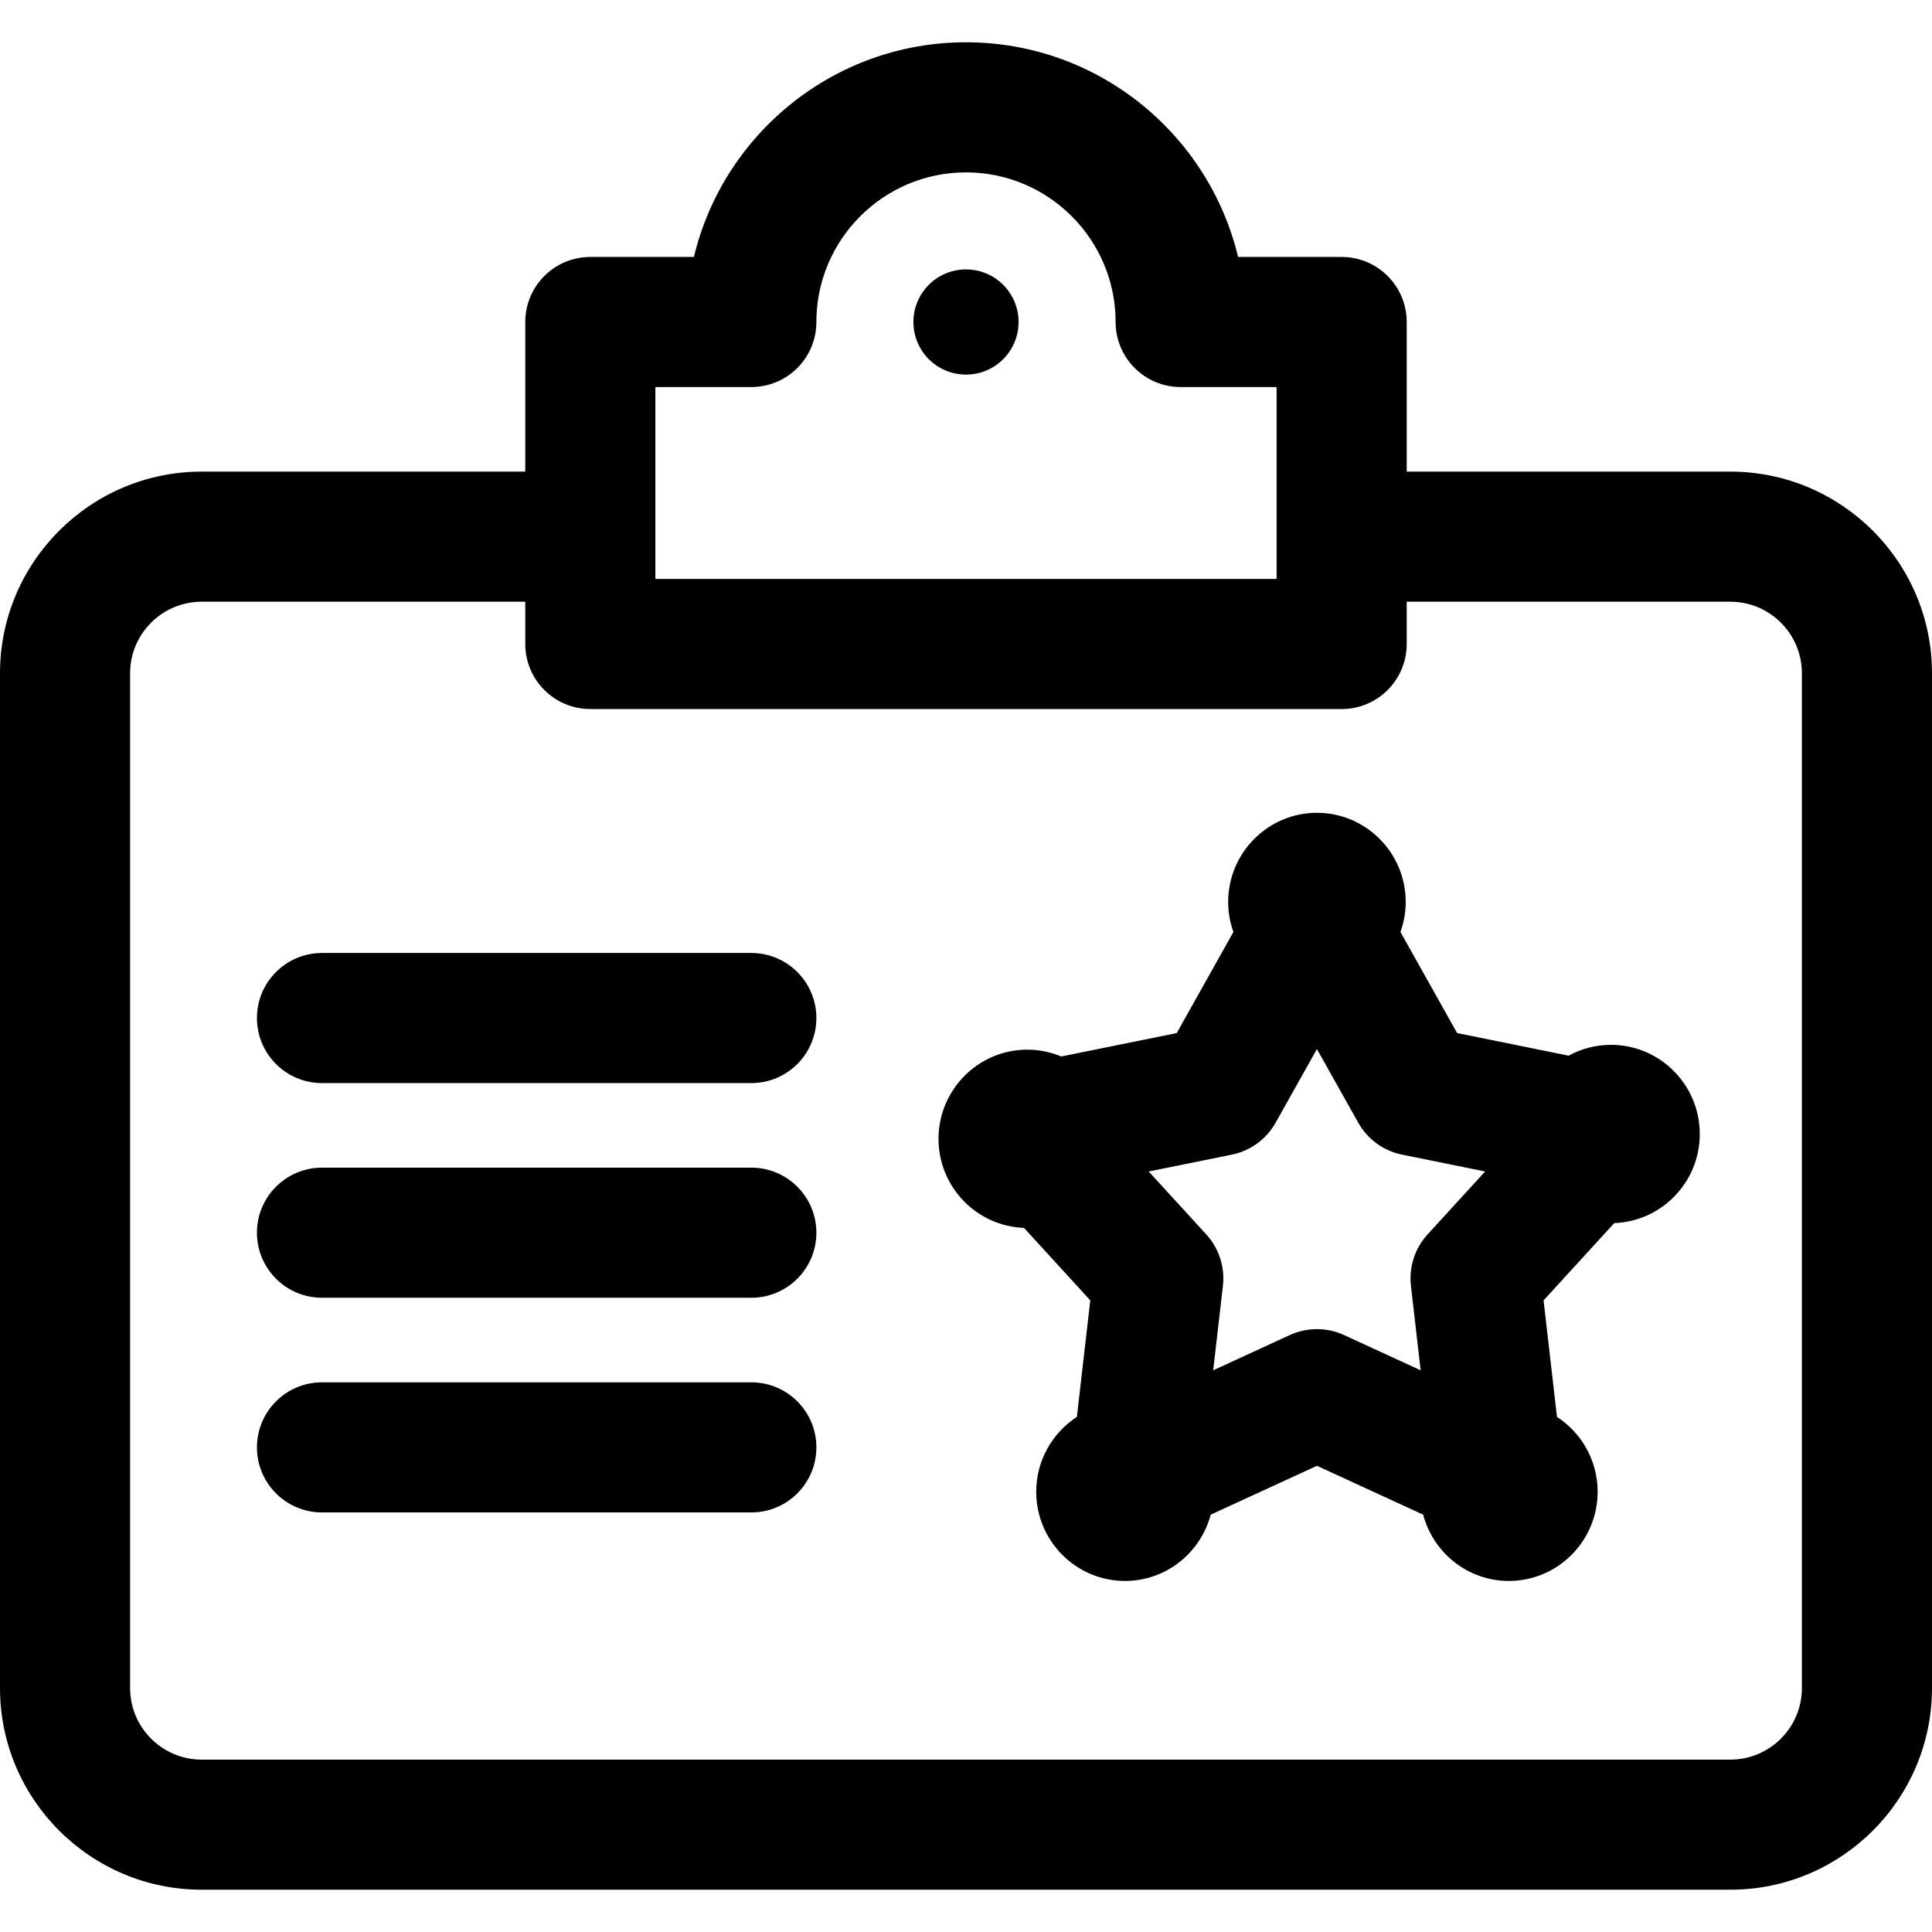 <?xml version="1.0" encoding="iso-8859-1"?>
<!-- Generator: Adobe Illustrator 18.0.0, SVG Export Plug-In . SVG Version: 6.00 Build 0)  -->
<!DOCTYPE svg PUBLIC "-//W3C//DTD SVG 1.1//EN" "http://www.w3.org/Graphics/SVG/1.1/DTD/svg11.dtd">
<svg version="1.1" id="Capa_1" xmlns="http://www.w3.org/2000/svg" xmlns:xlink="http://www.w3.org/1999/xlink" x="0px" y="0px"
	 viewBox="0 0 297 297" style="enable-background:new 0 0 297 297;" xml:space="preserve">
<g>
	<path d="M247.655,160.619c-2.357,0-4.577,0.605-6.514,1.666l-17.141-3.477l-8.714-15.537c0.516-1.443,0.811-2.99,0.811-4.609
		c0-7.561-6.124-13.712-13.651-13.712c-7.523,0-13.645,6.151-13.645,13.712c0,1.617,0.295,3.162,0.809,4.605l-8.714,15.543
		l-17.749,3.6c-1.611-0.673-3.375-1.049-5.226-1.049c-7.525,0-13.647,6.152-13.647,13.714c0,7.39,5.853,13.416,13.143,13.686
		l10.188,11.142l-2.059,17.912c-3.756,2.445-6.252,6.684-6.252,11.506c0,7.562,6.124,13.714,13.651,13.714
		c6.312,0,11.621-4.334,13.174-10.191l16.327-7.512l16.331,7.512c1.554,5.857,6.863,10.191,13.175,10.191
		c7.525,0,13.648-6.152,13.648-13.714c0-4.82-2.495-9.061-6.25-11.506l-2.062-17.912l10.866-11.881
		c7.293-0.269,13.147-6.296,13.147-13.688C261.304,166.771,255.181,160.619,247.655,160.619z M202.446,204.323
		c-1.427,0-2.854,0.306-4.18,0.915l-11.765,5.413l1.493-12.993c0.33-2.876-0.602-5.754-2.555-7.89l-8.851-9.679l12.776-2.591
		c2.853-0.579,5.311-2.372,6.734-4.911l6.348-11.322l6.352,11.324c1.423,2.538,3.882,4.33,6.733,4.909l12.774,2.591l-8.851,9.678
		c-1.954,2.137-2.887,5.016-2.556,7.893l1.495,12.992l-11.77-5.414C205.299,204.628,203.873,204.323,202.446,204.323z"/>
	<path d="M115.499,146.5h-66c-5.522,0-10,4.477-10,10s4.478,10,10,10h66c5.522,0,10-4.477,10-10S121.021,146.5,115.499,146.5z"/>
	<path d="M115.499,179.5h-66c-5.522,0-10,4.477-10,10s4.478,10,10,10h66c5.522,0,10-4.477,10-10S121.021,179.5,115.499,179.5z"/>
	<path d="M115.499,212.5h-66c-5.522,0-10,4.477-10,10s4.478,10,10,10h66c5.522,0,10-4.477,10-10S121.021,212.5,115.499,212.5z"/>
	<path d="M266,72.5h-49.751v-23c0-5.522-4.477-10-10-10h-15.924c-4.519-18.904-21.558-33-41.826-33
		c-20.268,0-37.308,14.096-41.826,33H90.749c-5.522,0-10,4.478-10,10v23H31c-17.094,0-31,13.906-31,31v156c0,17.094,13.906,31,31,31
		h235c17.094,0,31-13.906,31-31v-156C297,86.406,283.094,72.5,266,72.5z M100.749,59.5h14.75c5.522,0,10-4.478,10-10
		c0-12.683,10.317-23,23-23s23,10.317,23,23c0,5.522,4.478,10,10,10h14.75V89h-95.5V59.5z M277,259.5c0,6.065-4.935,11-11,11H31
		c-6.065,0-11-4.935-11-11v-156c0-6.065,4.935-11,11-11h49.749V99c0,5.522,4.478,10,10,10h115.5c5.523,0,10-4.478,10-10v-6.5H266
		c6.065,0,11,4.935,11,11V259.5z"/>
	<circle cx="148.499" cy="49.5" r="8.084"/>
</g>
<g>
</g>
<g>
</g>
<g>
</g>
<g>
</g>
<g>
</g>
<g>
</g>
<g>
</g>
<g>
</g>
<g>
</g>
<g>
</g>
<g>
</g>
<g>
</g>
<g>
</g>
<g>
</g>
<g>
</g>
</svg>
